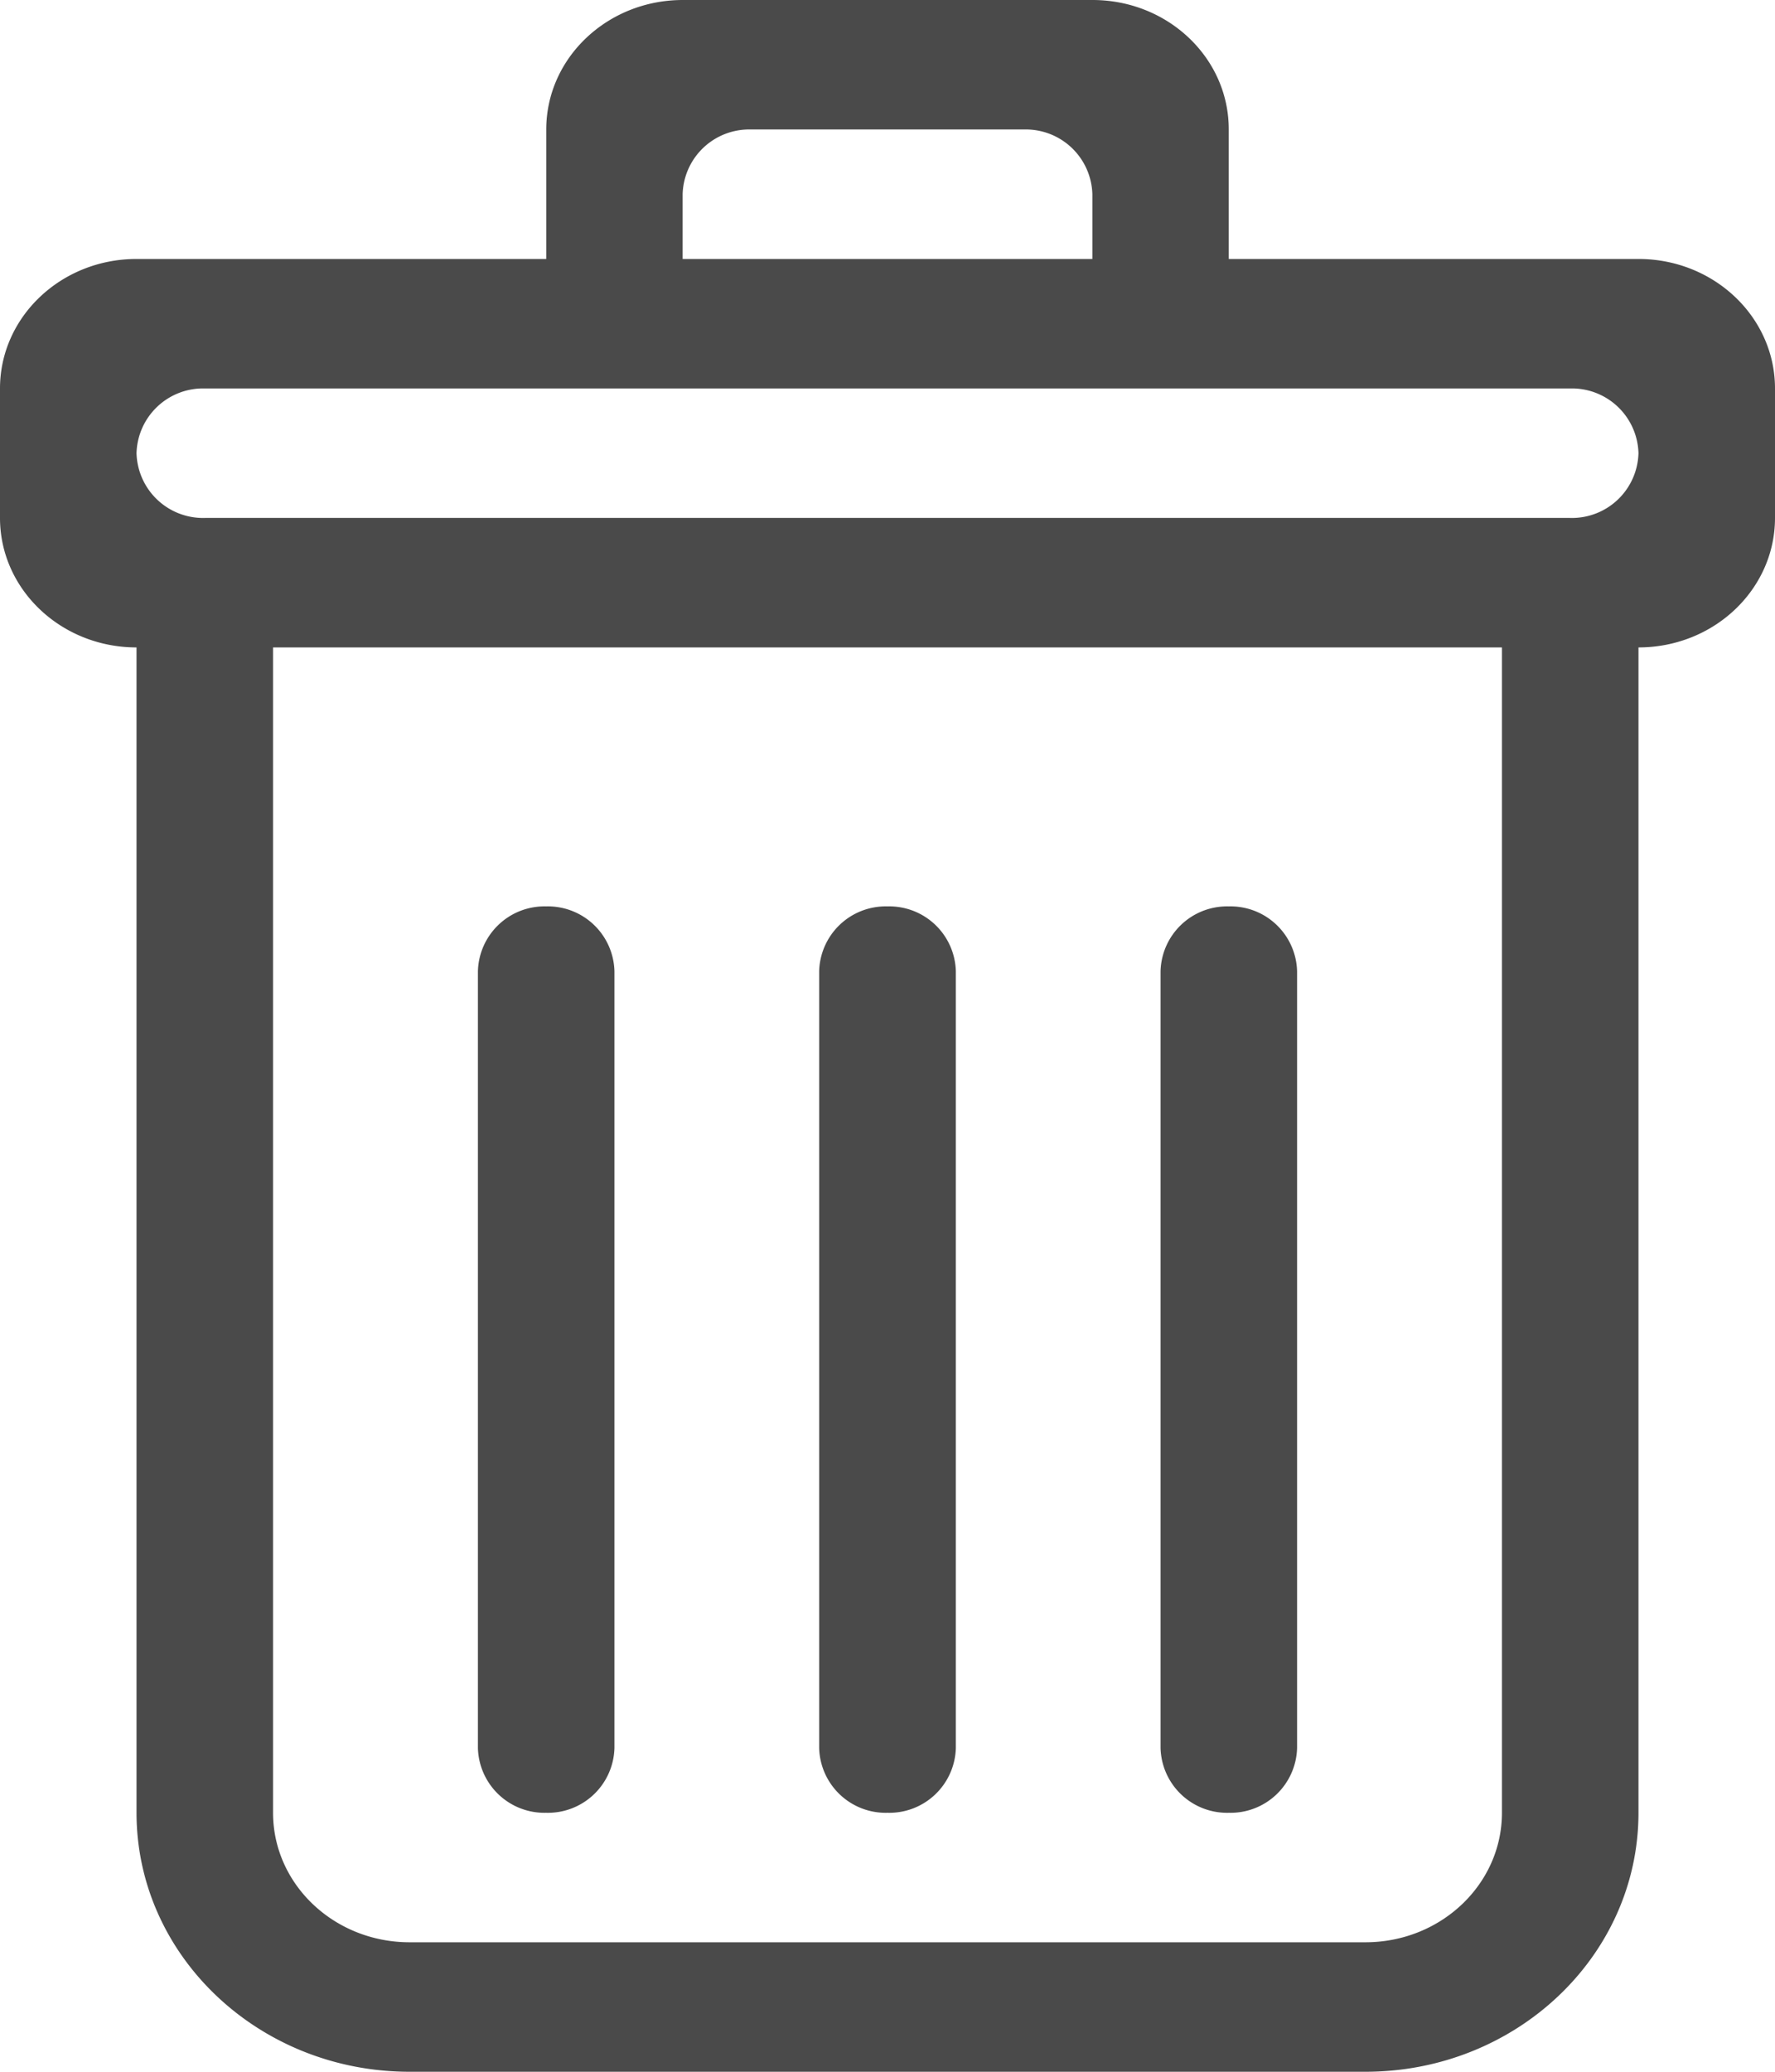 <svg xmlns="http://www.w3.org/2000/svg" width="12" height="14"><path fill="#4A4A4A" d="M8.308 12.25a.45.45 0 0 0 .461-.437v-5.25a.45.45 0 0 0-.461-.438.45.45 0 0 0-.462.438v5.25a.45.45 0 0 0 .462.437zm2.769-10.5h-2.77V.875C8.308.392 7.896 0 7.386 0h-2.77c-.51 0-.923.392-.923.875v.875H.923c-.51 0-.923.392-.923.875V3.5c0 .483.413.875.923.875v7.875c0 .966.827 1.75 1.846 1.75h6.462c1.02 0 1.846-.784 1.846-1.75V4.375c.51 0 .923-.392.923-.875v-.875c0-.483-.413-.875-.923-.875zm-6.462-.438a.45.45 0 0 1 .462-.437h1.846a.45.45 0 0 1 .462.437v.438h-2.77v-.438zm5.539 10.938c0 .483-.413.875-.923.875H2.769c-.51 0-.923-.392-.923-.875V4.375h8.308v7.875zm.461-8.75h-9.23a.45.45 0 0 1-.462-.438.45.45 0 0 1 .462-.437h9.23a.45.45 0 0 1 .462.437.45.45 0 0 1-.462.438zm-6.923 8.75a.45.45 0 0 0 .462-.437v-5.25a.45.45 0 0 0-.462-.438.45.45 0 0 0-.461.438v5.25a.45.45 0 0 0 .461.437zm2.308 0a.45.45 0 0 0 .462-.437v-5.25A.45.45 0 0 0 6 6.125a.45.45 0 0 0-.462.438v5.25A.45.45 0 0 0 6 12.25z"/></svg>